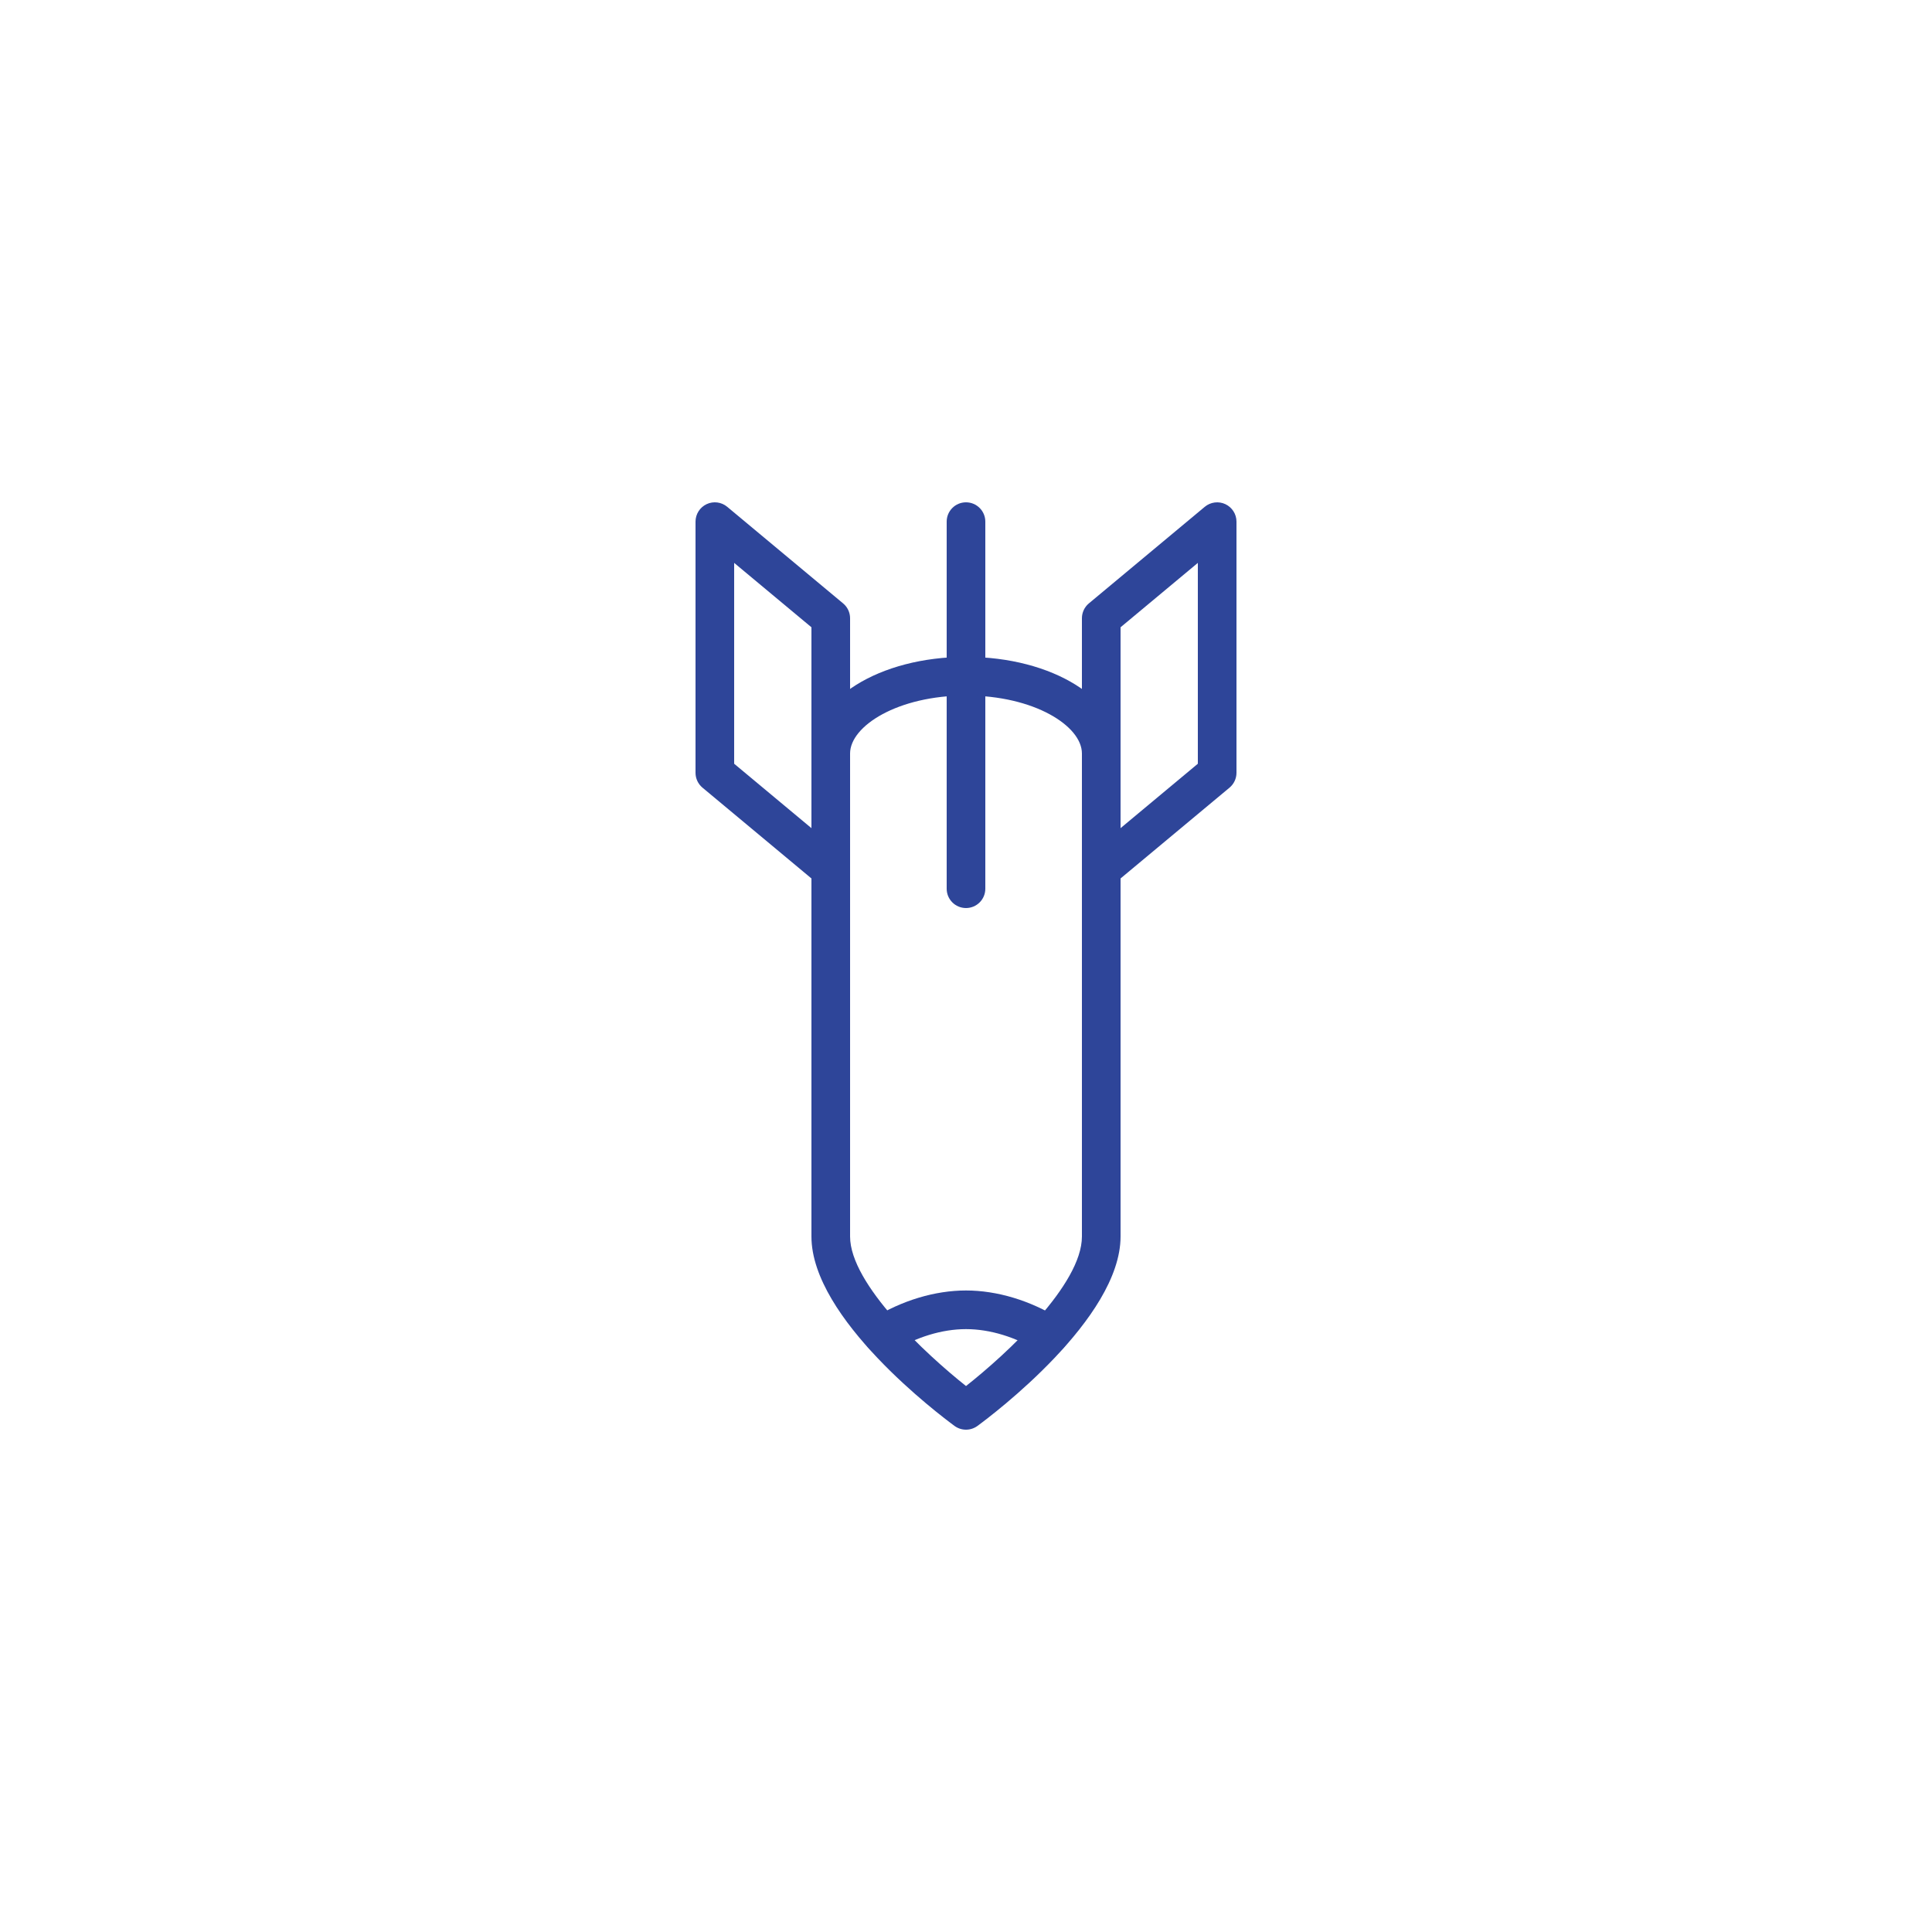 <?xml version="1.0" encoding="utf-8"?>
<!-- Generator: Adobe Illustrator 16.2.1, SVG Export Plug-In . SVG Version: 6.00 Build 0)  -->
<!DOCTYPE svg PUBLIC "-//W3C//DTD SVG 1.1//EN" "http://www.w3.org/Graphics/SVG/1.1/DTD/svg11.dtd">
<svg version="1.1" id="Layer_1" xmlns="http://www.w3.org/2000/svg" xmlns:xlink="http://www.w3.org/1999/xlink" x="0px" y="0px"
	 width="100px" height="100px" viewBox="0 0 100 100" enable-background="new 0 0 100 100" xml:space="preserve">
<g>
	<g>
		<path fill="#2E4599" d="M43,46c-0.229,0-0.457-0.079-0.641-0.232l-6-5C36.132,40.578,36,40.297,36,40V27
			c0-0.388,0.225-0.741,0.576-0.906c0.35-0.164,0.767-0.111,1.064,0.138l6,5C43.868,31.422,44,31.703,44,32v13
			c0,0.389-0.225,0.741-0.576,0.906C43.289,45.969,43.144,46,43,46z M38,39.531l4,3.334V32.468l-4-3.333V39.531z"/>
	</g>
	<g>
		<path fill="#2E4599" d="M57,46c-0.145,0-0.289-0.031-0.424-0.094C56.225,45.741,56,45.389,56,45V32
			c0-0.297,0.132-0.578,0.359-0.768l6-5c0.299-0.249,0.716-0.3,1.064-0.138C63.775,26.259,64,26.612,64,27v13
			c0,0.297-0.132,0.578-0.359,0.768l-6,5C57.457,45.921,57.229,46,57,46z M58,32.468v10.397l4-3.334V29.135L58,32.468z"/>
	</g>
	<g>
		<path fill="#2E4599" d="M50,47c-0.553,0-1-0.447-1-1V27c0-0.552,0.447-1,1-1s1,0.448,1,1v19C51,46.553,50.553,47,50,47z"/>
	</g>
	<g>
		<path fill="#2E4599" d="M50,74c-0.208,0-0.415-0.064-0.592-0.193C48.65,73.25,42,68.252,42,64.001V39c0-2.804,3.514-5,8-5
			s8,2.196,8,5v25.001c0,4.251-6.65,9.249-7.408,9.806C50.415,73.936,50.208,74,50,74z M50,36c-3.536,0-6,1.581-6,3v25.001
			c0,2.472,3.967,6.126,6.001,7.74C52.1,70.084,56,66.491,56,64.001V39C56,37.581,53.536,36,50,36z"/>
	</g>
	<g>
		<path fill="#2E4599" d="M45.694,70.1c-0.335,0-0.661-0.168-0.851-0.473c-0.291-0.469-0.146-1.086,0.322-1.377
			c1.513-0.938,3.229-1.455,4.835-1.455s3.321,0.517,4.833,1.454c0.469,0.291,0.613,0.907,0.322,1.377
			c-0.291,0.469-0.907,0.614-1.377,0.322c-1.199-0.743-2.541-1.153-3.778-1.153c-1.238,0-2.58,0.41-3.78,1.154
			C46.057,70.051,45.874,70.1,45.694,70.1z"/>
	</g>
</g>
</svg>
